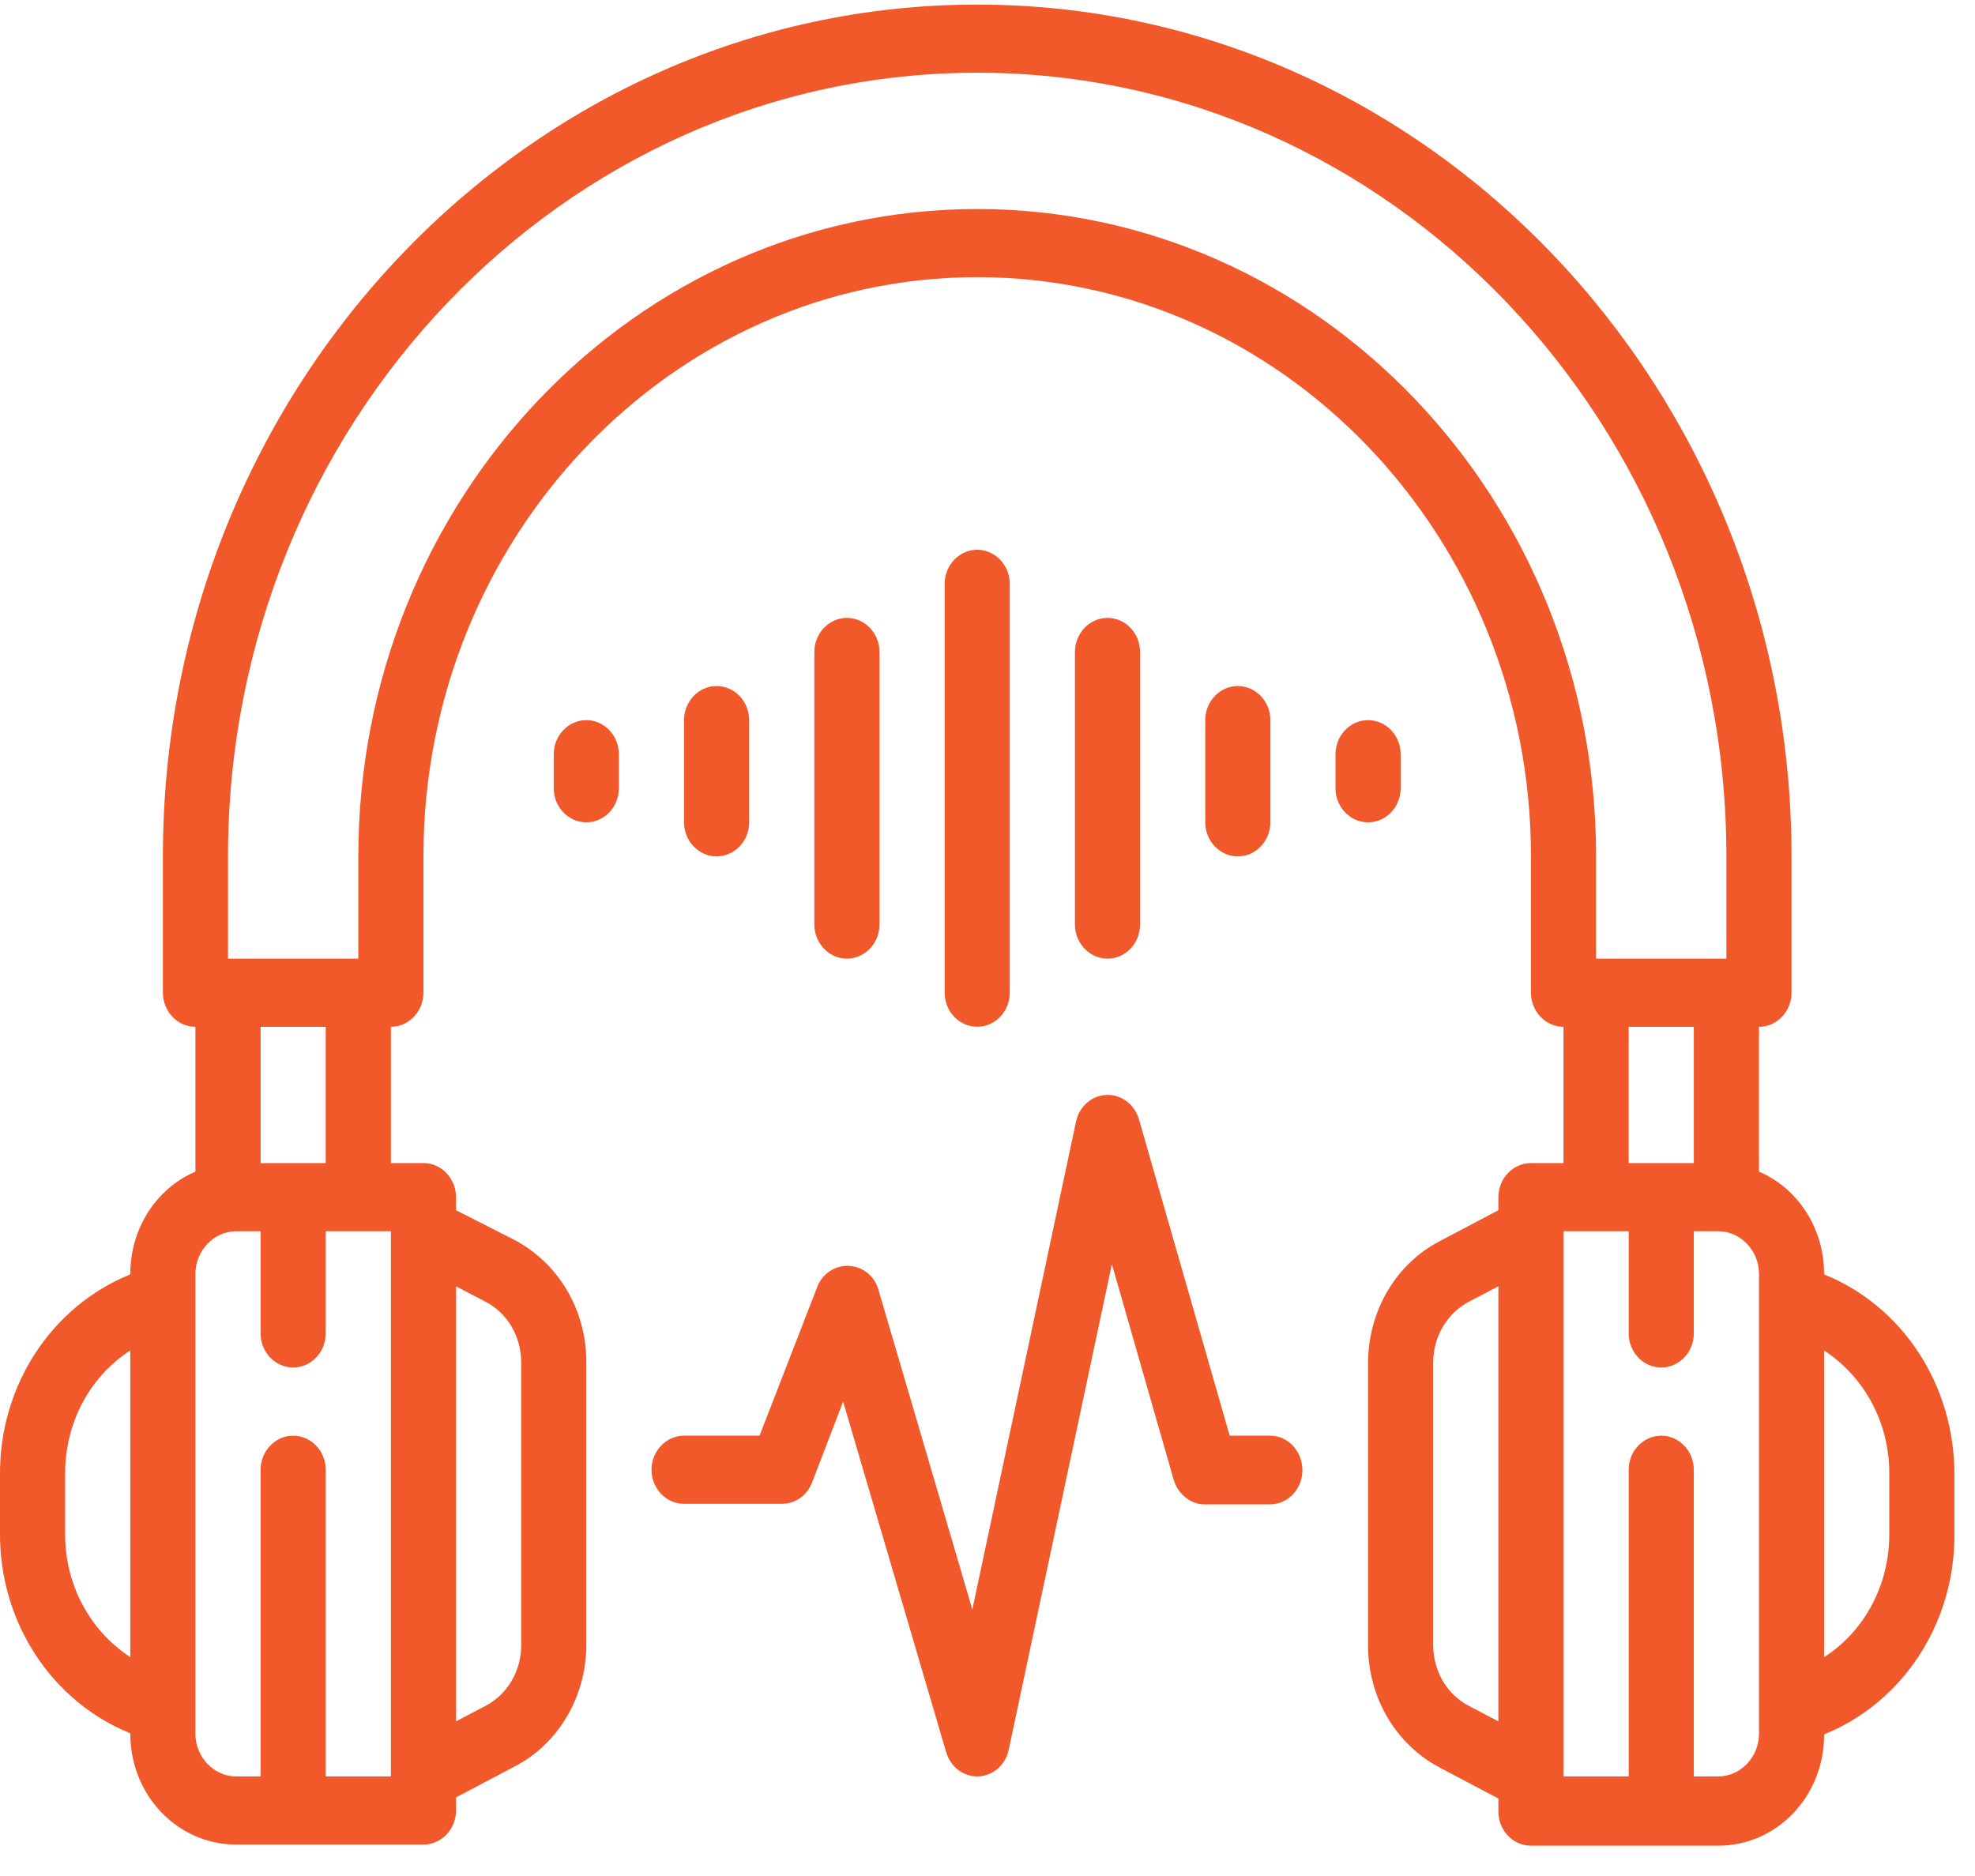 <svg width="40" height="38" viewBox="0 0 40 38" fill="none" xmlns="http://www.w3.org/2000/svg">
<path d="M36.944 25.814V25.802C36.944 24.894 36.427 24.077 35.625 23.732V20.799C35.988 20.799 36.284 20.488 36.284 20.108V17.348C36.284 7.834 28.885 0.093 19.791 0.093C10.698 0.093 3.299 7.834 3.299 17.348V20.108C3.299 20.488 3.595 20.799 3.958 20.799V23.732C3.156 24.077 2.639 24.894 2.639 25.802V25.814C1.045 26.458 0 28.057 0 29.84V31.082C0 32.865 1.045 34.464 2.639 35.109V35.12C2.639 36.362 3.595 37.363 4.783 37.363H8.576C8.939 37.363 9.236 37.053 9.236 36.673V36.408L10.412 35.787C11.314 35.327 11.875 34.361 11.875 33.314V27.585C11.875 26.539 11.314 25.584 10.412 25.112L9.236 24.514V24.25C9.236 23.87 8.939 23.559 8.576 23.559H7.917V20.799C8.279 20.799 8.576 20.488 8.576 20.108V17.348C8.576 10.883 13.612 5.614 19.791 5.614C25.971 5.614 31.007 10.883 31.007 17.348V20.108C31.007 20.488 31.304 20.799 31.666 20.799V23.559H31.007C30.644 23.559 30.347 23.87 30.347 24.25V24.514L29.171 25.135C28.269 25.595 27.708 26.562 27.708 27.608V33.337C27.708 34.384 28.269 35.339 29.171 35.81L30.347 36.431V36.696C30.347 37.076 30.644 37.386 31.007 37.386H34.8C35.988 37.386 36.944 36.385 36.944 35.143V35.132C38.538 34.487 39.583 32.888 39.583 31.105V29.863C39.583 28.057 38.538 26.458 36.944 25.814ZM2.639 33.567C1.814 33.026 1.319 32.095 1.319 31.082V29.84C1.319 28.828 1.814 27.884 2.639 27.355V33.567ZM9.236 26.055L9.83 26.366C10.281 26.596 10.556 27.079 10.556 27.597V33.326C10.556 33.855 10.27 34.326 9.83 34.556L9.236 34.867V26.055ZM30.347 34.867L29.753 34.556C29.302 34.326 29.027 33.843 29.027 33.326V27.597C29.027 27.068 29.313 26.596 29.753 26.366L30.347 26.055V34.867ZM7.917 35.983H6.597V29.771C6.597 29.391 6.3 29.081 5.937 29.081C5.575 29.081 5.278 29.391 5.278 29.771V35.983H4.783C4.332 35.983 3.958 35.592 3.958 35.12V25.802C3.958 25.331 4.332 24.94 4.783 24.94H5.278V27.01C5.278 27.39 5.575 27.7 5.937 27.7C6.3 27.7 6.597 27.39 6.597 27.01V24.94H7.917V35.983ZM5.278 23.559V20.799H6.597V23.559H5.278ZM19.791 4.234C12.876 4.234 7.257 10.112 7.257 17.348V19.418H4.618V17.348C4.618 8.593 11.424 1.473 19.791 1.473C28.159 1.473 34.965 8.593 34.965 17.348V19.418H32.326V17.348C32.326 10.112 26.707 4.234 19.791 4.234ZM34.305 20.799V23.559H32.986V20.799H34.305ZM35.625 26.32V35.12C35.625 35.592 35.251 35.983 34.8 35.983H34.305V29.771C34.305 29.391 34.008 29.081 33.646 29.081C33.283 29.081 32.986 29.391 32.986 29.771V35.983H31.666V24.94H32.986V27.01C32.986 27.39 33.283 27.7 33.646 27.7C34.008 27.7 34.305 27.39 34.305 27.01V24.94H34.8C35.251 24.94 35.625 25.331 35.625 25.802V26.32ZM38.264 31.082C38.264 32.095 37.769 33.038 36.944 33.567V27.355C37.769 27.896 38.264 28.828 38.264 29.84V31.082Z" fill="#F1592A"/>
<path d="M25.729 29.081H24.905L23.068 22.673C22.98 22.374 22.716 22.167 22.409 22.179C22.112 22.19 21.859 22.409 21.793 22.719L19.693 32.601L17.791 26.124C17.714 25.848 17.472 25.653 17.186 25.641C16.911 25.63 16.647 25.802 16.548 26.078L15.383 29.081H13.854C13.492 29.081 13.195 29.391 13.195 29.771C13.195 30.151 13.492 30.461 13.854 30.461H15.834C16.108 30.461 16.35 30.288 16.449 30.024L17.076 28.39L19.165 35.499C19.253 35.787 19.506 35.983 19.792 35.983C19.803 35.983 19.814 35.983 19.814 35.983C20.111 35.971 20.364 35.753 20.43 35.442L22.519 25.607L23.772 29.978C23.86 30.265 24.113 30.473 24.399 30.473H25.718C26.081 30.473 26.378 30.162 26.378 29.782C26.378 29.403 26.092 29.081 25.729 29.081Z" fill="#F1592A"/>
<path d="M15.173 16.657V14.586C15.173 14.207 14.876 13.896 14.514 13.896C14.151 13.896 13.854 14.207 13.854 14.586V16.657C13.854 17.037 14.151 17.347 14.514 17.347C14.876 17.347 15.173 17.037 15.173 16.657Z" fill="#F1592A"/>
<path d="M17.153 19.418C17.515 19.418 17.812 19.107 17.812 18.728V13.206C17.812 12.826 17.515 12.516 17.153 12.516C16.79 12.516 16.493 12.826 16.493 13.206V18.728C16.493 19.107 16.79 19.418 17.153 19.418Z" fill="#F1592A"/>
<path d="M20.451 20.108V11.826C20.451 11.446 20.154 11.136 19.792 11.136C19.429 11.136 19.132 11.446 19.132 11.826V20.108C19.132 20.488 19.429 20.798 19.792 20.798C20.154 20.798 20.451 20.488 20.451 20.108Z" fill="#F1592A"/>
<path d="M22.431 19.418C22.794 19.418 23.09 19.107 23.09 18.728V13.206C23.09 12.826 22.794 12.516 22.431 12.516C22.068 12.516 21.771 12.826 21.771 13.206V18.728C21.771 19.107 22.068 19.418 22.431 19.418Z" fill="#F1592A"/>
<path d="M25.729 16.657V14.586C25.729 14.207 25.432 13.896 25.069 13.896C24.706 13.896 24.41 14.207 24.41 14.586V16.657C24.41 17.037 24.706 17.347 25.069 17.347C25.432 17.347 25.729 17.037 25.729 16.657Z" fill="#F1592A"/>
<path d="M28.368 15.967V15.277C28.368 14.897 28.071 14.587 27.708 14.587C27.345 14.587 27.048 14.897 27.048 15.277V15.967C27.048 16.347 27.345 16.657 27.708 16.657C28.071 16.657 28.368 16.347 28.368 15.967Z" fill="#F1592A"/>
<path d="M11.875 14.587C11.512 14.587 11.215 14.897 11.215 15.277V15.967C11.215 16.347 11.512 16.657 11.875 16.657C12.237 16.657 12.534 16.347 12.534 15.967V15.277C12.534 14.897 12.237 14.587 11.875 14.587Z" fill="#F1592A"/>
</svg>
